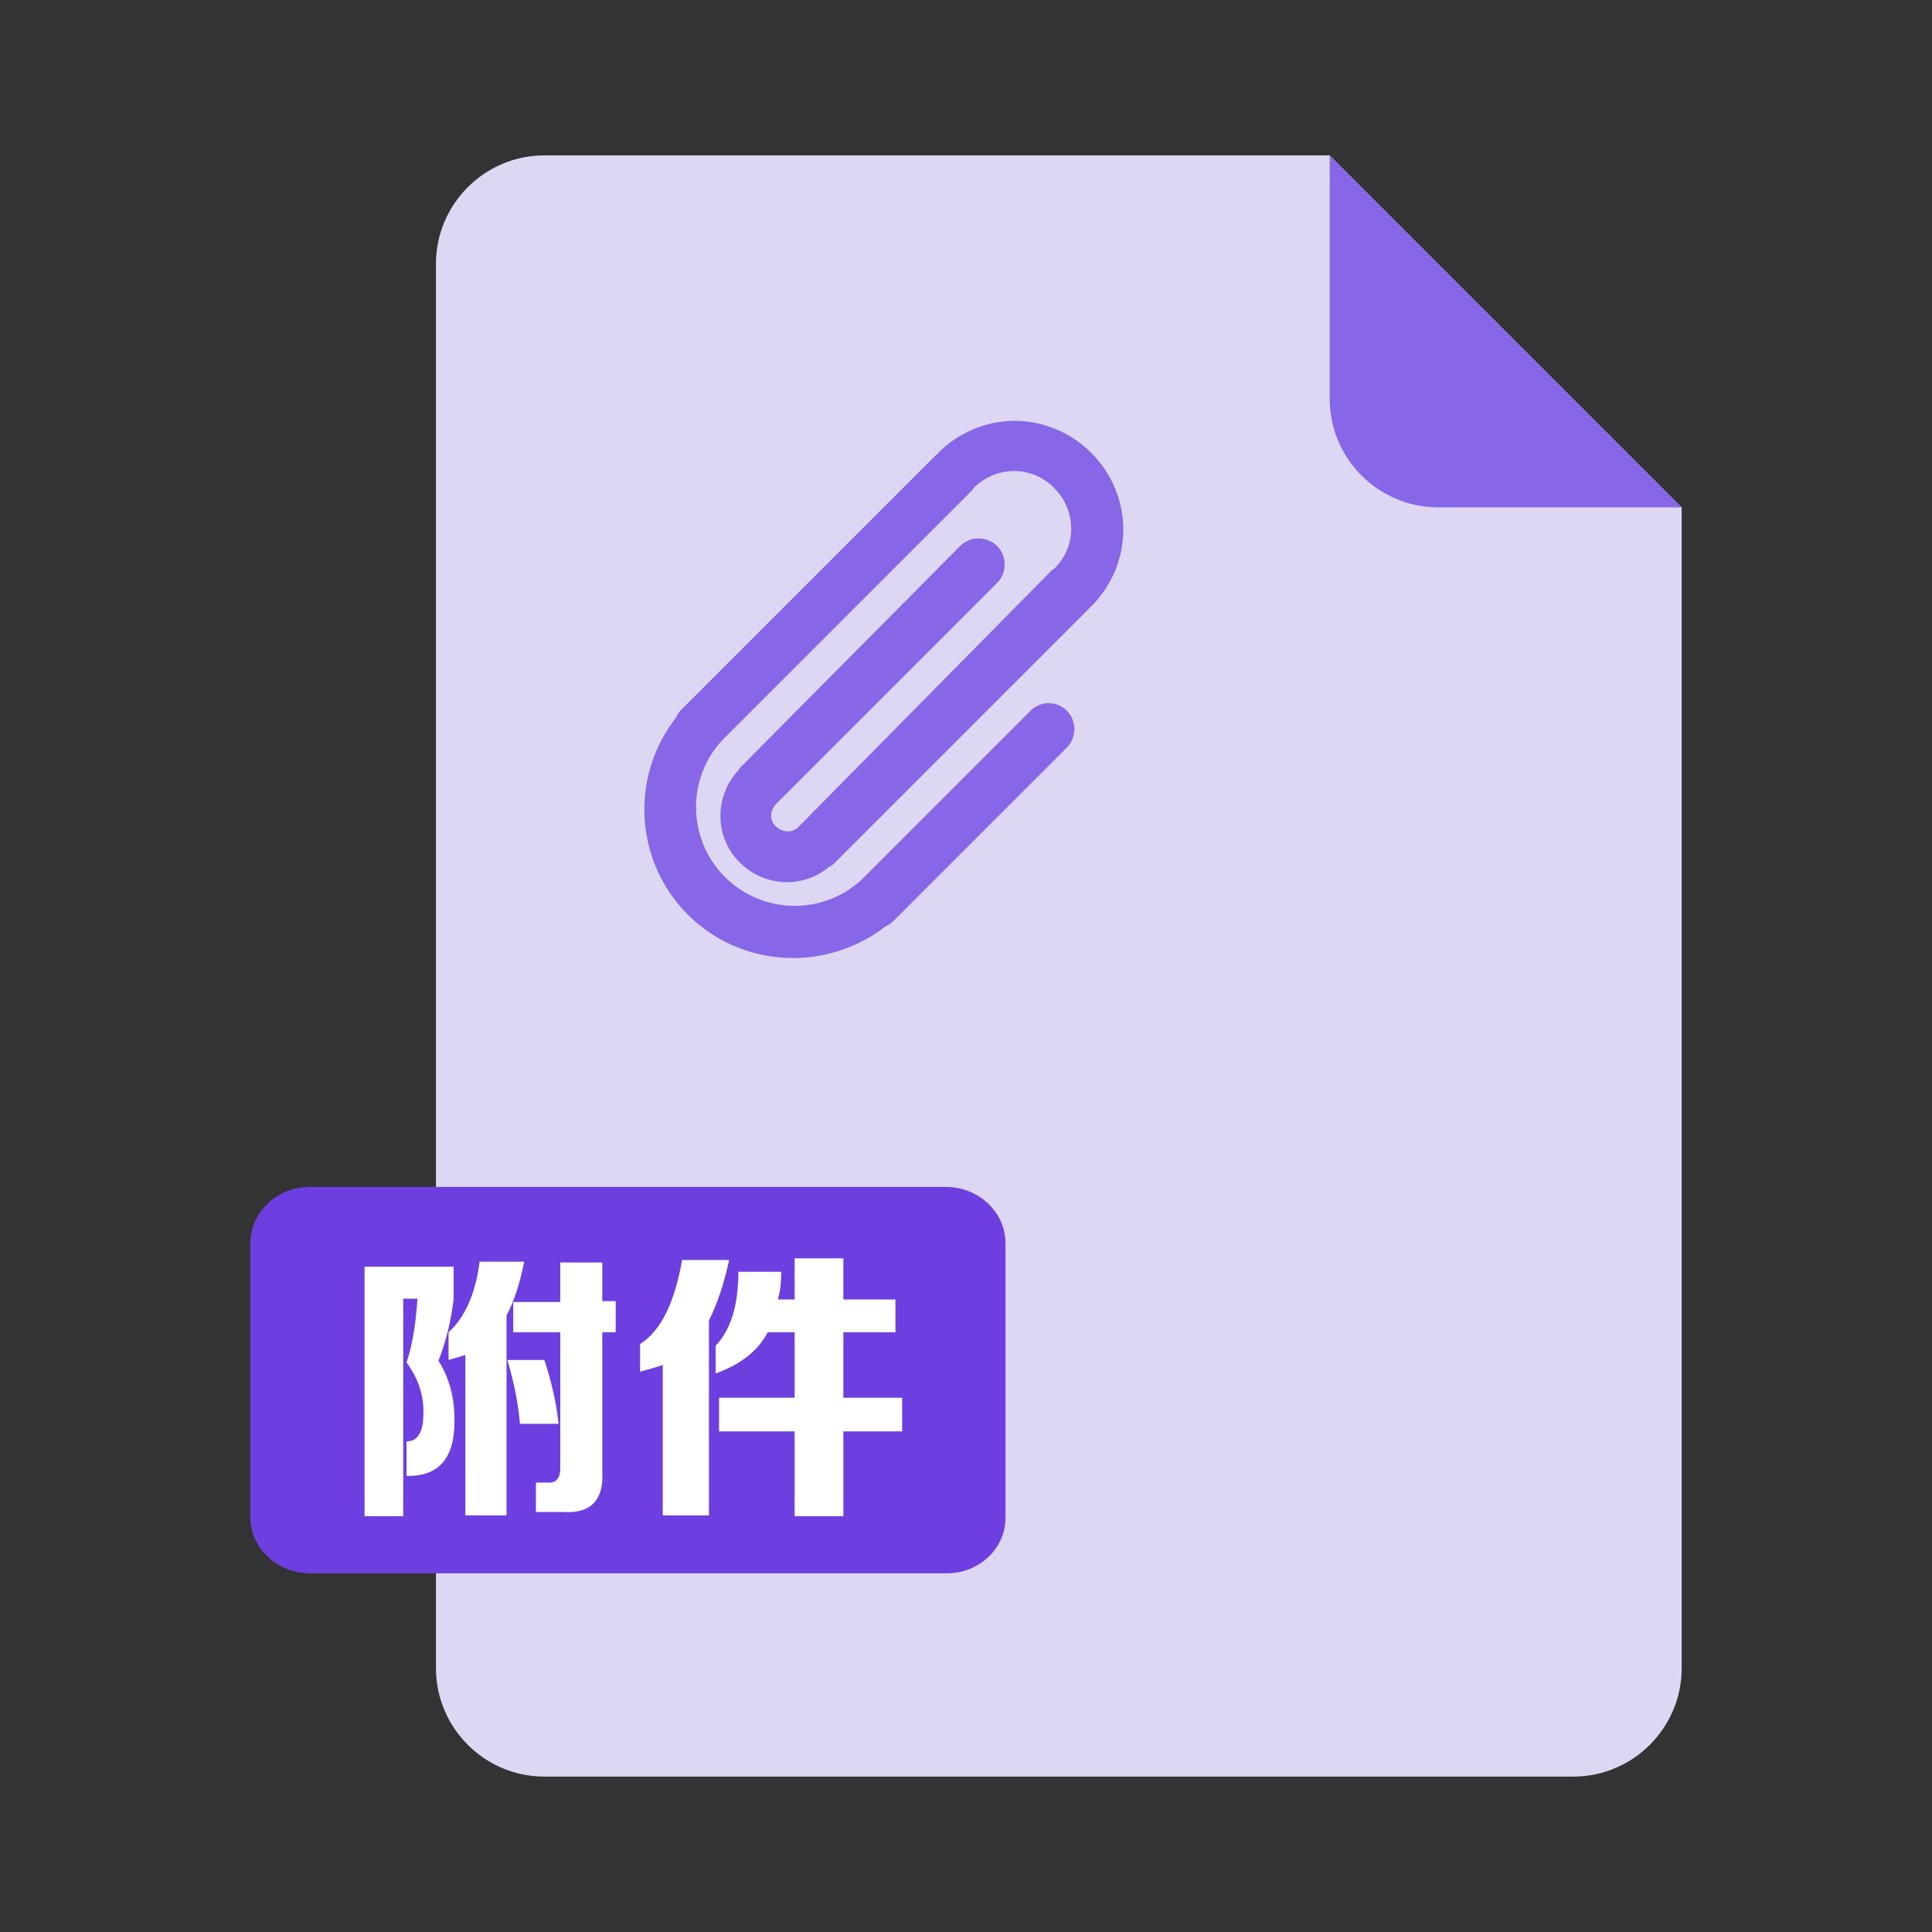 <?xml version="1.0" standalone="no"?><!DOCTYPE svg PUBLIC "-//W3C//DTD SVG 1.1//EN" "http://www.w3.org/Graphics/SVG/1.1/DTD/svg11.dtd"><svg t="1638028574690" class="icon" viewBox="0 0 1024 1024" version="1.1" xmlns="http://www.w3.org/2000/svg" p-id="1897" xmlns:xlink="http://www.w3.org/1999/xlink" width="200" height="200"><rect x="0" y="0" width="1024" height="1024" fill="#333333" stroke="none"/><defs><style type="text/css"></style></defs><path d="M704.779 82.365H288.501c-31.61 0-57.433 25.823-57.433 57.433v744.403c0 31.61 25.823 57.433 57.433 57.433h545.391c31.61 0 57.433-25.823 57.433-57.433V268.911l-186.546-186.546z" fill="#DED7F4" p-id="1898"></path><path d="M704.779 211.478c0 31.61 25.823 57.433 57.433 57.433h129.113l-186.546-186.546v129.113z" fill="#8767E8" p-id="1899"></path><path d="M501.76 833.892H164.285c-17.363 0-31.61-13.357-31.61-29.83V658.922c0-16.473 14.247-29.83 31.61-29.83h337.03c17.363 0 31.61 13.357 31.61 29.83v144.696c0.445 16.918-13.802 30.275-31.165 30.275z" fill="#6E3FE0" p-id="1900"></path><path d="M232.403 721.252c5.343 8.459 8.459 18.699 8.459 30.72 0.445 20.48-8.014 30.72-25.377 30.275v-18.254c5.788 0 8.904-4.897 8.904-14.247 0.445-9.795-2.671-19.144-8.904-27.603 3.117-9.35 4.897-20.48 5.788-33.837H213.704v115.311h-20.48v-132.23H240.417v17.363c-1.336 11.13-4.007 22.261-8.014 32.501z m5.343-0.445v-14.692c8.459-7.569 14.247-20.035 16.473-37.398h23.597c-2.226 11.576-5.343 20.925-9.35 28.494v105.962h-21.816v-85.037c-2.671 0.89-5.788 1.781-8.904 2.671z m50.755 0c3.562 10.685 6.233 21.816 7.569 33.837h-20.48c-0.89-10.685-3.117-21.816-6.678-33.837h19.59z m8.459-51.645h22.261v20.48h7.123v16.473h-7.123v73.906c0.89 15.137-6.233 22.261-20.48 21.37h-14.692v-15.583h5.788c4.897 0.445 7.123-2.226 7.123-7.569v-72.125h-24.932V690.087h24.932v-20.925zM351.277 803.172v-79.694c-3.562 1.336-7.569 2.226-12.021 3.562V712.348c10.685-6.678 18.254-21.37 22.261-44.522h24.932c-2.671 12.466-6.233 23.151-10.685 32.056v103.29h-24.487z m126.887-62.33v17.809h-31.165v44.967h-25.823v-44.967h-40.07v-17.809h40.07v-34.727h-14.247c-4.897 9.35-13.802 16.918-27.603 21.816v-14.692c8.014-8.459 12.021-21.37 12.021-39.179H414.052c0 5.343-0.445 10.24-1.781 14.692h8.904v-21.816h25.823v21.816h27.603v17.363h-27.603v34.727h31.165z" fill="#FFFFFF" p-id="1901"></path><path d="M578.337 239.972c-10.685-10.685-25.377-16.918-40.515-16.918-15.137 0-29.83 6.233-40.515 16.918v0.445s-0.445 0.445-0.89 0.445L364.188 373.092l-3.117 3.117c-1.336 1.336-2.226 2.671-2.671 4.007-24.487 31.165-22.261 76.132 6.233 104.626 28.494 28.494 73.461 30.275 104.626 6.233 1.781-0.89 3.117-1.781 4.452-3.117L565.426 396.243c2.671-2.671 4.007-6.233 4.007-9.795 0-3.562-1.336-7.123-4.007-9.795-5.343-5.343-14.247-5.343-19.59 0.445l-87.708 87.708-0.89 0.89c-20.48 19.59-52.981 19.144-73.016-0.89-20.035-20.035-20.48-52.536-0.89-73.016l0.89-0.89 131.339-131.339s0.445-0.445 0.445-0.89c12.021-12.021 31.165-12.021 42.741 0 12.021 12.021 12.021 31.165 0 42.741 0 0-0.445 0.445-0.89 0.445L422.957 438.539c-3.117 3.117-8.459 2.671-11.576-0.445-1.781-1.336-2.671-3.562-2.671-5.788s0.89-4.007 2.226-5.788l117.537-117.537c2.671-2.671 4.007-6.233 4.007-9.795 0-3.562-1.336-7.123-4.007-9.795-2.671-2.671-6.233-4.007-9.795-4.007-3.562 0-7.123 1.336-9.795 4.007L391.791 407.374v0.445c-13.357 13.802-13.357 36.063 0.445 49.419 12.911 12.911 33.391 13.802 47.193 2.226 0.89-0.445 1.781-0.89 2.671-1.781l135.346-135.346s0.445-0.445 0.445-0.89h0.445c22.706-22.706 22.706-58.769 0-81.475z m0 0" fill="#8767E8" p-id="1902"></path></svg>